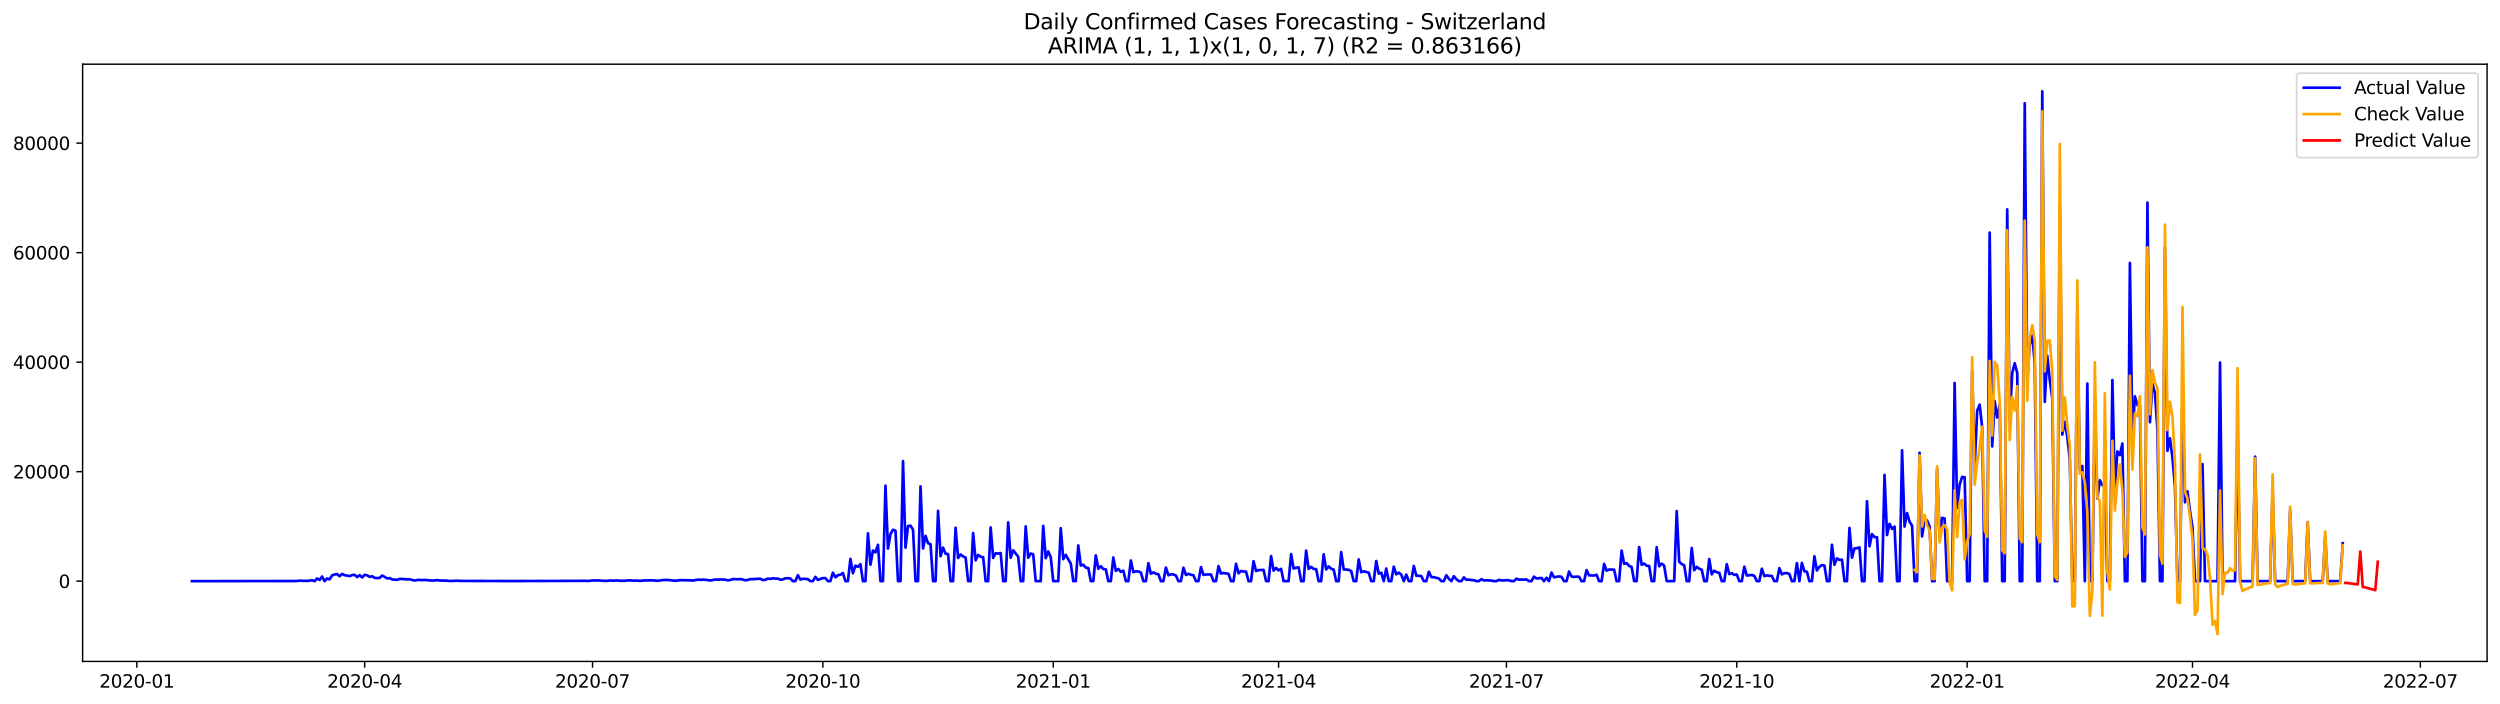 <?xml version="1.0" encoding="utf-8" standalone="no"?>
<!DOCTYPE svg PUBLIC "-//W3C//DTD SVG 1.1//EN"
  "http://www.w3.org/Graphics/SVG/1.1/DTD/svg11.dtd">
<svg xmlns:xlink="http://www.w3.org/1999/xlink" width="1392.412pt" height="392.274pt" viewBox="0 0 1392.412 392.274" xmlns="http://www.w3.org/2000/svg" version="1.1">
 <defs>
  <style type="text/css">*{stroke-linejoin: round; stroke-linecap: butt}</style>
 </defs>
 <g id="figure_1">
  <g id="patch_1">
   <path d="M 0 392.274 
L 1392.412 392.274 
L 1392.412 0 
L 0 0 
z
" style="fill: #ffffff"/>
  </g>
  <g id="axes_1">
   <g id="patch_2">
    <path d="M 46.013 368.396 
L 1385.213 368.396 
L 1385.213 35.755 
L 46.013 35.755 
z
" style="fill: #ffffff"/>
   </g>
   <g id="matplotlib.axis_1">
    <g id="xtick_1">
     <g id="line2d_1">
      <defs>
       <path id="m93e796fb0d" d="M 0 0 
L 0 3.5 
" style="stroke: #000000; stroke-width: 0.8"/>
      </defs>
      <g>
       <use xlink:href="#m93e796fb0d" x="76.205" y="368.396" style="stroke: #000000; stroke-width: 0.8"/>
      </g>
     </g>
     <g id="text_1">
      <!-- 2020-01 -->
      <g transform="translate(55.313 382.994)scale(0.1 -0.1)">
       <defs>
        <path id="DejaVuSans-32" d="M 1228 531 
L 3431 531 
L 3431 0 
L 469 0 
L 469 531 
Q 828 903 1448 1529 
Q 2069 2156 2228 2338 
Q 2531 2678 2651 2914 
Q 2772 3150 2772 3378 
Q 2772 3750 2511 3984 
Q 2250 4219 1831 4219 
Q 1534 4219 1204 4116 
Q 875 4013 500 3803 
L 500 4441 
Q 881 4594 1212 4672 
Q 1544 4750 1819 4750 
Q 2544 4750 2975 4387 
Q 3406 4025 3406 3419 
Q 3406 3131 3298 2873 
Q 3191 2616 2906 2266 
Q 2828 2175 2409 1742 
Q 1991 1309 1228 531 
z
" transform="scale(0.016)"/>
        <path id="DejaVuSans-30" d="M 2034 4250 
Q 1547 4250 1301 3770 
Q 1056 3291 1056 2328 
Q 1056 1369 1301 889 
Q 1547 409 2034 409 
Q 2525 409 2770 889 
Q 3016 1369 3016 2328 
Q 3016 3291 2770 3770 
Q 2525 4250 2034 4250 
z
M 2034 4750 
Q 2819 4750 3233 4129 
Q 3647 3509 3647 2328 
Q 3647 1150 3233 529 
Q 2819 -91 2034 -91 
Q 1250 -91 836 529 
Q 422 1150 422 2328 
Q 422 3509 836 4129 
Q 1250 4750 2034 4750 
z
" transform="scale(0.016)"/>
        <path id="DejaVuSans-2d" d="M 313 2009 
L 1997 2009 
L 1997 1497 
L 313 1497 
L 313 2009 
z
" transform="scale(0.016)"/>
        <path id="DejaVuSans-31" d="M 794 531 
L 1825 531 
L 1825 4091 
L 703 3866 
L 703 4441 
L 1819 4666 
L 2450 4666 
L 2450 531 
L 3481 531 
L 3481 0 
L 794 0 
L 794 531 
z
" transform="scale(0.016)"/>
       </defs>
       <use xlink:href="#DejaVuSans-32"/>
       <use xlink:href="#DejaVuSans-30" x="63.623"/>
       <use xlink:href="#DejaVuSans-32" x="127.246"/>
       <use xlink:href="#DejaVuSans-30" x="190.869"/>
       <use xlink:href="#DejaVuSans-2d" x="254.492"/>
       <use xlink:href="#DejaVuSans-30" x="290.576"/>
       <use xlink:href="#DejaVuSans-31" x="354.199"/>
      </g>
     </g>
    </g>
    <g id="xtick_2">
     <g id="line2d_2">
      <g>
       <use xlink:href="#m93e796fb0d" x="203.11" y="368.396" style="stroke: #000000; stroke-width: 0.8"/>
      </g>
     </g>
     <g id="text_2">
      <!-- 2020-04 -->
      <g transform="translate(182.219 382.994)scale(0.1 -0.1)">
       <defs>
        <path id="DejaVuSans-34" d="M 2419 4116 
L 825 1625 
L 2419 1625 
L 2419 4116 
z
M 2253 4666 
L 3047 4666 
L 3047 1625 
L 3713 1625 
L 3713 1100 
L 3047 1100 
L 3047 0 
L 2419 0 
L 2419 1100 
L 313 1100 
L 313 1709 
L 2253 4666 
z
" transform="scale(0.016)"/>
       </defs>
       <use xlink:href="#DejaVuSans-32"/>
       <use xlink:href="#DejaVuSans-30" x="63.623"/>
       <use xlink:href="#DejaVuSans-32" x="127.246"/>
       <use xlink:href="#DejaVuSans-30" x="190.869"/>
       <use xlink:href="#DejaVuSans-2d" x="254.492"/>
       <use xlink:href="#DejaVuSans-30" x="290.576"/>
       <use xlink:href="#DejaVuSans-34" x="354.199"/>
      </g>
     </g>
    </g>
    <g id="xtick_3">
     <g id="line2d_3">
      <g>
       <use xlink:href="#m93e796fb0d" x="330.015" y="368.396" style="stroke: #000000; stroke-width: 0.8"/>
      </g>
     </g>
     <g id="text_3">
      <!-- 2020-07 -->
      <g transform="translate(309.124 382.994)scale(0.1 -0.1)">
       <defs>
        <path id="DejaVuSans-37" d="M 525 4666 
L 3525 4666 
L 3525 4397 
L 1831 0 
L 1172 0 
L 2766 4134 
L 525 4134 
L 525 4666 
z
" transform="scale(0.016)"/>
       </defs>
       <use xlink:href="#DejaVuSans-32"/>
       <use xlink:href="#DejaVuSans-30" x="63.623"/>
       <use xlink:href="#DejaVuSans-32" x="127.246"/>
       <use xlink:href="#DejaVuSans-30" x="190.869"/>
       <use xlink:href="#DejaVuSans-2d" x="254.492"/>
       <use xlink:href="#DejaVuSans-30" x="290.576"/>
       <use xlink:href="#DejaVuSans-37" x="354.199"/>
      </g>
     </g>
    </g>
    <g id="xtick_4">
     <g id="line2d_4">
      <g>
       <use xlink:href="#m93e796fb0d" x="458.315" y="368.396" style="stroke: #000000; stroke-width: 0.8"/>
      </g>
     </g>
     <g id="text_4">
      <!-- 2020-10 -->
      <g transform="translate(437.424 382.994)scale(0.1 -0.1)">
       <use xlink:href="#DejaVuSans-32"/>
       <use xlink:href="#DejaVuSans-30" x="63.623"/>
       <use xlink:href="#DejaVuSans-32" x="127.246"/>
       <use xlink:href="#DejaVuSans-30" x="190.869"/>
       <use xlink:href="#DejaVuSans-2d" x="254.492"/>
       <use xlink:href="#DejaVuSans-31" x="290.576"/>
       <use xlink:href="#DejaVuSans-30" x="354.199"/>
      </g>
     </g>
    </g>
    <g id="xtick_5">
     <g id="line2d_5">
      <g>
       <use xlink:href="#m93e796fb0d" x="586.615" y="368.396" style="stroke: #000000; stroke-width: 0.8"/>
      </g>
     </g>
     <g id="text_5">
      <!-- 2021-01 -->
      <g transform="translate(565.724 382.994)scale(0.1 -0.1)">
       <use xlink:href="#DejaVuSans-32"/>
       <use xlink:href="#DejaVuSans-30" x="63.623"/>
       <use xlink:href="#DejaVuSans-32" x="127.246"/>
       <use xlink:href="#DejaVuSans-31" x="190.869"/>
       <use xlink:href="#DejaVuSans-2d" x="254.492"/>
       <use xlink:href="#DejaVuSans-30" x="290.576"/>
       <use xlink:href="#DejaVuSans-31" x="354.199"/>
      </g>
     </g>
    </g>
    <g id="xtick_6">
     <g id="line2d_6">
      <g>
       <use xlink:href="#m93e796fb0d" x="712.126" y="368.396" style="stroke: #000000; stroke-width: 0.8"/>
      </g>
     </g>
     <g id="text_6">
      <!-- 2021-04 -->
      <g transform="translate(691.235 382.994)scale(0.1 -0.1)">
       <use xlink:href="#DejaVuSans-32"/>
       <use xlink:href="#DejaVuSans-30" x="63.623"/>
       <use xlink:href="#DejaVuSans-32" x="127.246"/>
       <use xlink:href="#DejaVuSans-31" x="190.869"/>
       <use xlink:href="#DejaVuSans-2d" x="254.492"/>
       <use xlink:href="#DejaVuSans-30" x="290.576"/>
       <use xlink:href="#DejaVuSans-34" x="354.199"/>
      </g>
     </g>
    </g>
    <g id="xtick_7">
     <g id="line2d_7">
      <g>
       <use xlink:href="#m93e796fb0d" x="839.031" y="368.396" style="stroke: #000000; stroke-width: 0.8"/>
      </g>
     </g>
     <g id="text_7">
      <!-- 2021-07 -->
      <g transform="translate(818.14 382.994)scale(0.1 -0.1)">
       <use xlink:href="#DejaVuSans-32"/>
       <use xlink:href="#DejaVuSans-30" x="63.623"/>
       <use xlink:href="#DejaVuSans-32" x="127.246"/>
       <use xlink:href="#DejaVuSans-31" x="190.869"/>
       <use xlink:href="#DejaVuSans-2d" x="254.492"/>
       <use xlink:href="#DejaVuSans-30" x="290.576"/>
       <use xlink:href="#DejaVuSans-37" x="354.199"/>
      </g>
     </g>
    </g>
    <g id="xtick_8">
     <g id="line2d_8">
      <g>
       <use xlink:href="#m93e796fb0d" x="967.331" y="368.396" style="stroke: #000000; stroke-width: 0.8"/>
      </g>
     </g>
     <g id="text_8">
      <!-- 2021-10 -->
      <g transform="translate(946.44 382.994)scale(0.1 -0.1)">
       <use xlink:href="#DejaVuSans-32"/>
       <use xlink:href="#DejaVuSans-30" x="63.623"/>
       <use xlink:href="#DejaVuSans-32" x="127.246"/>
       <use xlink:href="#DejaVuSans-31" x="190.869"/>
       <use xlink:href="#DejaVuSans-2d" x="254.492"/>
       <use xlink:href="#DejaVuSans-31" x="290.576"/>
       <use xlink:href="#DejaVuSans-30" x="354.199"/>
      </g>
     </g>
    </g>
    <g id="xtick_9">
     <g id="line2d_9">
      <g>
       <use xlink:href="#m93e796fb0d" x="1095.631" y="368.396" style="stroke: #000000; stroke-width: 0.8"/>
      </g>
     </g>
     <g id="text_9">
      <!-- 2022-01 -->
      <g transform="translate(1074.74 382.994)scale(0.1 -0.1)">
       <use xlink:href="#DejaVuSans-32"/>
       <use xlink:href="#DejaVuSans-30" x="63.623"/>
       <use xlink:href="#DejaVuSans-32" x="127.246"/>
       <use xlink:href="#DejaVuSans-32" x="190.869"/>
       <use xlink:href="#DejaVuSans-2d" x="254.492"/>
       <use xlink:href="#DejaVuSans-30" x="290.576"/>
       <use xlink:href="#DejaVuSans-31" x="354.199"/>
      </g>
     </g>
    </g>
    <g id="xtick_10">
     <g id="line2d_10">
      <g>
       <use xlink:href="#m93e796fb0d" x="1221.142" y="368.396" style="stroke: #000000; stroke-width: 0.8"/>
      </g>
     </g>
     <g id="text_10">
      <!-- 2022-04 -->
      <g transform="translate(1200.251 382.994)scale(0.1 -0.1)">
       <use xlink:href="#DejaVuSans-32"/>
       <use xlink:href="#DejaVuSans-30" x="63.623"/>
       <use xlink:href="#DejaVuSans-32" x="127.246"/>
       <use xlink:href="#DejaVuSans-32" x="190.869"/>
       <use xlink:href="#DejaVuSans-2d" x="254.492"/>
       <use xlink:href="#DejaVuSans-30" x="290.576"/>
       <use xlink:href="#DejaVuSans-34" x="354.199"/>
      </g>
     </g>
    </g>
    <g id="xtick_11">
     <g id="line2d_11">
      <g>
       <use xlink:href="#m93e796fb0d" x="1348.047" y="368.396" style="stroke: #000000; stroke-width: 0.8"/>
      </g>
     </g>
     <g id="text_11">
      <!-- 2022-07 -->
      <g transform="translate(1327.156 382.994)scale(0.1 -0.1)">
       <use xlink:href="#DejaVuSans-32"/>
       <use xlink:href="#DejaVuSans-30" x="63.623"/>
       <use xlink:href="#DejaVuSans-32" x="127.246"/>
       <use xlink:href="#DejaVuSans-32" x="190.869"/>
       <use xlink:href="#DejaVuSans-2d" x="254.492"/>
       <use xlink:href="#DejaVuSans-30" x="290.576"/>
       <use xlink:href="#DejaVuSans-37" x="354.199"/>
      </g>
     </g>
    </g>
   </g>
   <g id="matplotlib.axis_2">
    <g id="ytick_1">
     <g id="line2d_12">
      <defs>
       <path id="ma15c435d96" d="M 0 0 
L -3.5 0 
" style="stroke: #000000; stroke-width: 0.8"/>
      </defs>
      <g>
       <use xlink:href="#ma15c435d96" x="46.013" y="323.679" style="stroke: #000000; stroke-width: 0.8"/>
      </g>
     </g>
     <g id="text_12">
      <!-- 0 -->
      <g transform="translate(32.65 327.478)scale(0.1 -0.1)">
       <use xlink:href="#DejaVuSans-30"/>
      </g>
     </g>
    </g>
    <g id="ytick_2">
     <g id="line2d_13">
      <g>
       <use xlink:href="#ma15c435d96" x="46.013" y="262.691" style="stroke: #000000; stroke-width: 0.8"/>
      </g>
     </g>
     <g id="text_13">
      <!-- 20000 -->
      <g transform="translate(7.2 266.491)scale(0.1 -0.1)">
       <use xlink:href="#DejaVuSans-32"/>
       <use xlink:href="#DejaVuSans-30" x="63.623"/>
       <use xlink:href="#DejaVuSans-30" x="127.246"/>
       <use xlink:href="#DejaVuSans-30" x="190.869"/>
       <use xlink:href="#DejaVuSans-30" x="254.492"/>
      </g>
     </g>
    </g>
    <g id="ytick_3">
     <g id="line2d_14">
      <g>
       <use xlink:href="#ma15c435d96" x="46.013" y="201.704" style="stroke: #000000; stroke-width: 0.8"/>
      </g>
     </g>
     <g id="text_14">
      <!-- 40000 -->
      <g transform="translate(7.2 205.503)scale(0.1 -0.1)">
       <use xlink:href="#DejaVuSans-34"/>
       <use xlink:href="#DejaVuSans-30" x="63.623"/>
       <use xlink:href="#DejaVuSans-30" x="127.246"/>
       <use xlink:href="#DejaVuSans-30" x="190.869"/>
       <use xlink:href="#DejaVuSans-30" x="254.492"/>
      </g>
     </g>
    </g>
    <g id="ytick_4">
     <g id="line2d_15">
      <g>
       <use xlink:href="#ma15c435d96" x="46.013" y="140.716" style="stroke: #000000; stroke-width: 0.8"/>
      </g>
     </g>
     <g id="text_15">
      <!-- 60000 -->
      <g transform="translate(7.2 144.515)scale(0.1 -0.1)">
       <defs>
        <path id="DejaVuSans-36" d="M 2113 2584 
Q 1688 2584 1439 2293 
Q 1191 2003 1191 1497 
Q 1191 994 1439 701 
Q 1688 409 2113 409 
Q 2538 409 2786 701 
Q 3034 994 3034 1497 
Q 3034 2003 2786 2293 
Q 2538 2584 2113 2584 
z
M 3366 4563 
L 3366 3988 
Q 3128 4100 2886 4159 
Q 2644 4219 2406 4219 
Q 1781 4219 1451 3797 
Q 1122 3375 1075 2522 
Q 1259 2794 1537 2939 
Q 1816 3084 2150 3084 
Q 2853 3084 3261 2657 
Q 3669 2231 3669 1497 
Q 3669 778 3244 343 
Q 2819 -91 2113 -91 
Q 1303 -91 875 529 
Q 447 1150 447 2328 
Q 447 3434 972 4092 
Q 1497 4750 2381 4750 
Q 2619 4750 2861 4703 
Q 3103 4656 3366 4563 
z
" transform="scale(0.016)"/>
       </defs>
       <use xlink:href="#DejaVuSans-36"/>
       <use xlink:href="#DejaVuSans-30" x="63.623"/>
       <use xlink:href="#DejaVuSans-30" x="127.246"/>
       <use xlink:href="#DejaVuSans-30" x="190.869"/>
       <use xlink:href="#DejaVuSans-30" x="254.492"/>
      </g>
     </g>
    </g>
    <g id="ytick_5">
     <g id="line2d_16">
      <g>
       <use xlink:href="#ma15c435d96" x="46.013" y="79.729" style="stroke: #000000; stroke-width: 0.8"/>
      </g>
     </g>
     <g id="text_16">
      <!-- 80000 -->
      <g transform="translate(7.2 83.528)scale(0.1 -0.1)">
       <defs>
        <path id="DejaVuSans-38" d="M 2034 2216 
Q 1584 2216 1326 1975 
Q 1069 1734 1069 1313 
Q 1069 891 1326 650 
Q 1584 409 2034 409 
Q 2484 409 2743 651 
Q 3003 894 3003 1313 
Q 3003 1734 2745 1975 
Q 2488 2216 2034 2216 
z
M 1403 2484 
Q 997 2584 770 2862 
Q 544 3141 544 3541 
Q 544 4100 942 4425 
Q 1341 4750 2034 4750 
Q 2731 4750 3128 4425 
Q 3525 4100 3525 3541 
Q 3525 3141 3298 2862 
Q 3072 2584 2669 2484 
Q 3125 2378 3379 2068 
Q 3634 1759 3634 1313 
Q 3634 634 3220 271 
Q 2806 -91 2034 -91 
Q 1263 -91 848 271 
Q 434 634 434 1313 
Q 434 1759 690 2068 
Q 947 2378 1403 2484 
z
M 1172 3481 
Q 1172 3119 1398 2916 
Q 1625 2713 2034 2713 
Q 2441 2713 2670 2916 
Q 2900 3119 2900 3481 
Q 2900 3844 2670 4047 
Q 2441 4250 2034 4250 
Q 1625 4250 1398 4047 
Q 1172 3844 1172 3481 
z
" transform="scale(0.016)"/>
       </defs>
       <use xlink:href="#DejaVuSans-38"/>
       <use xlink:href="#DejaVuSans-30" x="63.623"/>
       <use xlink:href="#DejaVuSans-30" x="127.246"/>
       <use xlink:href="#DejaVuSans-30" x="190.869"/>
       <use xlink:href="#DejaVuSans-30" x="254.492"/>
      </g>
     </g>
    </g>
   </g>
   <g id="line2d_17">
    <path d="M 106.885 323.679 
L 165.457 323.606 
L 166.851 323.374 
L 168.246 323.514 
L 169.641 323.469 
L 171.035 323.566 
L 173.824 323.188 
L 175.219 323.679 
L 176.613 322.194 
L 178.008 323.008 
L 179.403 321.114 
L 180.797 323.679 
L 182.192 322.154 
L 183.586 322.679 
L 184.981 320.486 
L 186.375 319.962 
L 187.77 319.773 
L 189.165 320.938 
L 190.559 319.651 
L 191.954 320.379 
L 193.348 320.569 
L 194.743 320.892 
L 196.137 320.273 
L 197.532 320.178 
L 198.926 321.383 
L 200.321 320.346 
L 201.716 321.596 
L 203.11 320.132 
L 204.505 320.45 
L 205.899 321.303 
L 207.294 320.938 
L 208.688 321.865 
L 210.083 321.98 
L 211.478 321.861 
L 212.872 320.547 
L 215.661 322.154 
L 217.056 321.983 
L 218.45 322.74 
L 221.239 322.923 
L 222.634 322.459 
L 224.029 322.471 
L 226.818 322.685 
L 228.212 322.654 
L 229.607 323.057 
L 231.001 323.316 
L 232.396 323.054 
L 233.791 322.984 
L 235.185 323.127 
L 236.58 323.017 
L 240.763 323.374 
L 243.553 323.133 
L 244.947 323.316 
L 249.131 323.447 
L 250.525 323.594 
L 254.709 323.432 
L 256.104 323.545 
L 258.893 323.56 
L 282.6 323.618 
L 285.389 323.627 
L 321.648 323.52 
L 325.832 323.49 
L 327.226 323.572 
L 328.621 323.49 
L 330.015 323.261 
L 331.41 323.325 
L 332.805 323.27 
L 336.988 323.536 
L 338.383 323.514 
L 339.777 323.286 
L 341.172 323.411 
L 343.961 323.292 
L 345.356 323.478 
L 348.145 323.465 
L 349.539 323.276 
L 350.934 323.246 
L 352.329 323.398 
L 355.118 323.377 
L 356.512 323.548 
L 359.301 323.249 
L 360.696 323.322 
L 362.09 323.209 
L 364.88 323.343 
L 366.274 323.481 
L 369.063 323.09 
L 370.458 323.008 
L 373.247 323.13 
L 376.036 323.478 
L 378.825 323.127 
L 384.404 323.215 
L 385.798 323.359 
L 388.587 322.843 
L 389.982 322.965 
L 391.376 322.862 
L 392.771 322.907 
L 395.56 323.289 
L 396.955 323.078 
L 398.349 322.731 
L 399.744 322.868 
L 401.138 322.746 
L 403.927 322.837 
L 405.322 323.2 
L 406.717 323.063 
L 408.111 322.511 
L 410.9 322.642 
L 412.295 322.532 
L 413.689 322.788 
L 415.084 323.182 
L 416.478 323.02 
L 417.873 322.551 
L 419.268 322.569 
L 422.057 322.383 
L 423.451 322.325 
L 424.846 323.096 
L 426.24 322.932 
L 427.635 322.249 
L 429.03 322.444 
L 430.424 322.069 
L 431.819 322.261 
L 433.213 322.23 
L 434.608 322.895 
L 436.002 322.718 
L 437.397 322.112 
L 438.792 322.063 
L 440.186 322.191 
L 441.581 323.679 
L 442.975 323.679 
L 444.37 320.34 
L 445.764 322.807 
L 447.159 322.346 
L 449.948 322.545 
L 451.343 323.679 
L 452.737 323.679 
L 454.132 321.294 
L 455.526 322.993 
L 456.921 322.426 
L 458.315 322.002 
L 459.71 321.996 
L 461.105 323.679 
L 462.499 323.679 
L 463.894 318.958 
L 465.288 321.544 
L 466.683 320.395 
L 468.077 320.105 
L 469.472 319.144 
L 470.866 323.679 
L 472.261 323.679 
L 473.656 311.274 
L 475.05 319.273 
L 476.445 315.071 
L 477.839 315.711 
L 479.234 314.211 
L 480.628 323.679 
L 482.023 323.679 
L 483.418 297.037 
L 484.812 314.506 
L 486.207 306.615 
L 487.601 307.651 
L 488.996 303.449 
L 490.39 323.679 
L 491.785 323.679 
L 493.18 270.498 
L 494.574 305.538 
L 495.969 297.405 
L 497.363 295.057 
L 498.758 295.603 
L 500.152 323.679 
L 501.547 323.679 
L 502.941 256.818 
L 504.336 304.998 
L 505.731 292.963 
L 507.125 292.795 
L 508.52 294.987 
L 509.914 323.679 
L 511.309 323.679 
L 512.703 270.897 
L 514.098 305.444 
L 515.493 298.461 
L 516.887 302.565 
L 518.282 303.129 
L 519.676 323.679 
L 521.071 323.679 
L 522.465 284.528 
L 523.86 309.774 
L 525.254 305.035 
L 526.649 308.411 
L 528.044 308.597 
L 529.438 323.679 
L 530.833 323.679 
L 532.227 293.944 
L 533.622 310.747 
L 535.016 308.81 
L 536.411 309.929 
L 537.806 310.53 
L 539.2 323.679 
L 540.595 323.679 
L 541.989 296.899 
L 543.384 312.085 
L 544.778 309.085 
L 546.173 310.094 
L 547.568 310.317 
L 548.962 323.679 
L 550.357 323.679 
L 551.751 293.768 
L 553.146 310.682 
L 554.54 308.17 
L 555.935 308.307 
L 557.329 308.017 
L 558.724 323.679 
L 560.119 323.679 
L 561.513 290.971 
L 562.908 310.655 
L 564.302 306.526 
L 567.091 310.024 
L 568.486 323.679 
L 569.881 323.679 
L 571.275 293.179 
L 572.67 310.643 
L 574.064 308.331 
L 575.459 308.743 
L 576.853 323.679 
L 579.642 323.679 
L 581.037 292.92 
L 582.432 310.881 
L 583.826 307.139 
L 585.221 310.289 
L 586.615 323.679 
L 589.404 323.679 
L 590.799 294.207 
L 592.194 311.42 
L 593.588 309.018 
L 594.983 311.558 
L 596.377 313.863 
L 597.772 323.679 
L 599.166 323.679 
L 600.561 303.788 
L 601.956 314.985 
L 603.35 314.528 
L 604.745 316.135 
L 606.139 316.373 
L 607.534 323.679 
L 608.928 323.679 
L 610.323 309.338 
L 611.717 316.787 
L 613.112 315.363 
L 614.507 316.955 
L 615.901 317.104 
L 617.296 323.679 
L 618.69 323.679 
L 620.085 310.506 
L 621.479 317.934 
L 622.874 316.903 
L 624.269 318.498 
L 625.663 317.836 
L 627.058 323.679 
L 628.452 323.679 
L 629.847 312.168 
L 631.241 318.699 
L 632.636 318.202 
L 634.03 318.297 
L 635.425 318.849 
L 636.82 323.679 
L 638.214 323.679 
L 639.609 313.677 
L 641.003 319.523 
L 642.398 318.794 
L 643.792 319.544 
L 645.187 319.858 
L 646.582 323.679 
L 647.976 323.679 
L 649.371 316.116 
L 650.765 320.401 
L 652.16 319.858 
L 653.554 319.962 
L 654.949 320.566 
L 656.344 323.679 
L 657.738 323.679 
L 659.133 316.211 
L 660.527 320.23 
L 661.922 319.584 
L 663.316 320.114 
L 664.711 320.431 
L 666.105 323.679 
L 667.5 323.679 
L 668.895 315.873 
L 670.289 320.233 
L 671.684 319.95 
L 674.473 319.953 
L 675.867 323.679 
L 677.262 323.679 
L 678.657 315.311 
L 680.051 319.477 
L 681.446 319.132 
L 684.235 319.614 
L 685.629 323.679 
L 687.024 323.679 
L 688.418 314.012 
L 689.813 319.294 
L 691.208 318.013 
L 692.602 318.343 
L 693.997 318.349 
L 695.391 323.679 
L 696.786 323.679 
L 698.18 312.57 
L 699.575 318.056 
L 700.97 317.513 
L 703.759 317.419 
L 705.153 323.679 
L 706.548 323.679 
L 707.942 309.734 
L 709.337 317.815 
L 710.732 316.327 
L 712.126 317.678 
L 713.521 316.818 
L 714.915 323.679 
L 717.704 323.679 
L 719.099 308.639 
L 720.493 316.662 
L 721.888 316.211 
L 723.283 315.998 
L 724.677 323.679 
L 726.072 323.679 
L 727.466 306.654 
L 728.861 316.845 
L 730.255 315.747 
L 731.65 316.891 
L 733.045 316.955 
L 734.439 323.679 
L 735.834 323.679 
L 737.228 308.722 
L 738.623 317.15 
L 740.017 315.488 
L 741.412 316.772 
L 742.807 317.236 
L 744.201 323.679 
L 745.596 323.679 
L 746.99 307.478 
L 748.385 317.168 
L 749.779 317.214 
L 751.174 317.379 
L 752.568 318.096 
L 753.963 323.679 
L 755.358 323.679 
L 756.752 311.548 
L 758.147 318.699 
L 759.541 318.205 
L 762.33 318.965 
L 763.725 323.679 
L 765.12 323.679 
L 766.514 312.448 
L 767.909 319.486 
L 769.303 318.986 
L 770.698 323.679 
L 772.092 316.665 
L 773.487 323.679 
L 774.881 323.679 
L 776.276 315.598 
L 777.671 319.898 
L 779.065 318.94 
L 780.46 320.026 
L 781.854 323.679 
L 783.249 320.017 
L 784.643 323.679 
L 786.038 323.679 
L 787.433 315.232 
L 788.827 320.642 
L 790.222 320.654 
L 791.616 320.898 
L 793.011 323.679 
L 794.405 323.679 
L 795.8 318.443 
L 797.195 321.374 
L 798.589 321.493 
L 801.378 322.182 
L 802.773 323.679 
L 804.167 323.679 
L 805.562 320.395 
L 806.956 322.371 
L 808.351 323.679 
L 809.746 320.938 
L 811.14 322.599 
L 812.535 323.679 
L 813.929 323.679 
L 815.324 321.593 
L 816.718 322.938 
L 818.113 322.819 
L 819.508 323.087 
L 820.902 323.151 
L 822.297 323.679 
L 823.691 323.679 
L 825.086 322.56 
L 826.48 323.282 
L 827.875 323.209 
L 830.664 323.347 
L 832.059 323.679 
L 833.453 323.679 
L 834.848 322.95 
L 836.242 323.286 
L 837.637 323.286 
L 839.031 323.154 
L 840.426 323.197 
L 841.821 323.679 
L 843.215 323.679 
L 844.61 322.31 
L 846.004 322.843 
L 847.399 322.779 
L 848.793 322.862 
L 850.188 322.694 
L 851.583 323.679 
L 852.977 323.679 
L 854.372 321.172 
L 855.766 322.206 
L 858.555 321.904 
L 859.95 323.679 
L 861.344 321.791 
L 862.739 323.679 
L 864.134 318.922 
L 865.528 321.523 
L 868.317 321.053 
L 869.712 321.267 
L 871.106 323.679 
L 872.501 323.679 
L 873.896 318.355 
L 875.29 321.078 
L 876.685 321.328 
L 878.079 321.157 
L 879.474 321.239 
L 880.868 323.679 
L 882.263 323.679 
L 883.657 317.522 
L 885.052 320.45 
L 887.841 320.553 
L 889.236 320.12 
L 890.63 323.679 
L 892.025 323.679 
L 893.419 314.089 
L 894.814 317.852 
L 896.209 317.202 
L 898.998 317.275 
L 900.392 323.679 
L 901.787 323.679 
L 903.181 306.666 
L 904.576 314.067 
L 905.971 313.646 
L 907.365 315.171 
L 908.76 315.827 
L 910.154 323.679 
L 911.549 323.679 
L 912.943 304.703 
L 914.338 314.549 
L 915.732 313.884 
L 917.127 315.107 
L 918.522 315.25 
L 919.916 323.679 
L 921.311 323.679 
L 922.705 304.782 
L 924.1 315.433 
L 925.494 313.912 
L 926.889 315.058 
L 928.284 323.679 
L 932.467 323.679 
L 933.862 284.644 
L 935.256 312.851 
L 936.651 314.177 
L 938.045 314.854 
L 939.44 323.679 
L 940.835 323.679 
L 942.229 305.2 
L 943.624 317.605 
L 945.018 315.735 
L 946.413 316.766 
L 947.807 317.287 
L 949.202 323.679 
L 950.597 323.679 
L 951.991 311.381 
L 953.386 319.91 
L 954.78 317.873 
L 956.175 318.708 
L 957.569 319.093 
L 958.964 323.679 
L 960.359 323.679 
L 961.753 314.232 
L 963.148 319.757 
L 964.542 319.257 
L 965.937 320.19 
L 967.331 319.989 
L 968.726 323.679 
L 970.12 323.679 
L 971.515 315.641 
L 972.91 320.553 
L 975.699 320.248 
L 977.093 320.733 
L 978.488 323.679 
L 979.882 323.679 
L 981.277 316.769 
L 982.672 320.855 
L 984.066 320.483 
L 985.461 320.694 
L 986.855 320.77 
L 988.25 323.679 
L 989.644 323.679 
L 991.039 316.464 
L 992.433 319.895 
L 993.828 319.263 
L 995.223 319.175 
L 996.617 319.751 
L 998.012 323.679 
L 999.406 323.679 
L 1000.801 313.625 
L 1002.195 323.679 
L 1003.59 313.506 
L 1004.985 318.211 
L 1006.379 318.431 
L 1007.774 323.679 
L 1009.168 323.679 
L 1010.563 309.835 
L 1011.957 317.723 
L 1013.352 315.723 
L 1014.747 314.723 
L 1016.141 314.991 
L 1017.536 323.679 
L 1018.93 323.679 
L 1020.325 303.41 
L 1021.719 314.577 
L 1023.114 311.024 
L 1024.508 311.835 
L 1025.903 311.707 
L 1027.298 323.679 
L 1028.692 323.679 
L 1030.087 294.063 
L 1031.481 310.576 
L 1032.876 305.431 
L 1034.27 305.334 
L 1035.665 304.861 
L 1037.06 323.679 
L 1038.454 323.679 
L 1039.849 279.182 
L 1041.243 304.3 
L 1042.638 297.491 
L 1044.032 299.138 
L 1045.427 299.183 
L 1046.821 323.679 
L 1048.216 323.679 
L 1049.611 264.506 
L 1051.005 297.994 
L 1052.4 291.761 
L 1053.794 294.57 
L 1055.189 293.313 
L 1056.583 323.679 
L 1057.978 323.679 
L 1059.373 250.814 
L 1060.767 293.261 
L 1062.162 285.79 
L 1063.556 290.56 
L 1064.951 292.777 
L 1066.345 323.679 
L 1067.74 323.679 
L 1069.135 252.202 
L 1070.529 298.762 
L 1071.924 289.627 
L 1073.318 289.901 
L 1074.713 293.359 
L 1076.107 323.679 
L 1077.502 323.679 
L 1078.896 261.206 
L 1080.291 298.762 
L 1081.686 288.413 
L 1083.08 288.76 
L 1084.475 323.679 
L 1087.264 323.679 
L 1088.658 213.313 
L 1090.053 282.915 
L 1091.448 269.9 
L 1092.842 265.631 
L 1094.237 265.78 
L 1095.631 323.679 
L 1097.026 323.679 
L 1098.42 206.439 
L 1099.815 260.398 
L 1101.21 228.788 
L 1102.604 225.361 
L 1103.999 238.18 
L 1105.393 323.679 
L 1106.788 323.679 
L 1108.182 129.54 
L 1109.577 248.652 
L 1110.971 223.385 
L 1112.366 232.542 
L 1113.761 225.541 
L 1115.155 323.679 
L 1116.55 323.679 
L 1117.944 116.611 
L 1119.339 234.787 
L 1120.733 207.726 
L 1122.128 202.329 
L 1123.523 207.796 
L 1124.917 323.679 
L 1126.312 323.679 
L 1127.706 57.526 
L 1129.101 211.883 
L 1130.495 191.937 
L 1131.89 186.942 
L 1133.284 202.402 
L 1134.679 323.679 
L 1136.074 323.679 
L 1137.468 50.876 
L 1138.863 223.815 
L 1140.257 198.096 
L 1141.652 211.639 
L 1143.046 221.83 
L 1144.441 323.679 
L 1145.836 323.679 
L 1147.23 114.333 
L 1148.625 242.044 
L 1150.019 234.832 
L 1151.414 243.377 
L 1152.808 255.897 
L 1154.203 323.679 
L 1155.598 323.679 
L 1156.992 174.29 
L 1158.387 261.691 
L 1159.781 259.517 
L 1161.176 323.679 
L 1162.57 213.593 
L 1163.965 323.679 
L 1165.359 323.679 
L 1166.754 225.193 
L 1168.149 277.551 
L 1169.543 267.512 
L 1170.938 270.236 
L 1172.332 269.842 
L 1173.727 323.679 
L 1175.121 323.679 
L 1176.516 211.666 
L 1177.911 272.544 
L 1179.305 251.433 
L 1180.7 253.47 
L 1182.094 247.042 
L 1183.489 323.679 
L 1184.883 323.679 
L 1186.278 146.446 
L 1187.672 244.124 
L 1189.067 220.735 
L 1190.462 225.699 
L 1191.856 225.824 
L 1193.251 323.679 
L 1194.645 323.679 
L 1196.04 112.827 
L 1197.434 235.146 
L 1198.829 213.785 
L 1200.224 218.863 
L 1201.618 239.501 
L 1203.013 323.679 
L 1204.407 323.679 
L 1205.802 137.676 
L 1207.196 251.092 
L 1208.591 244.118 
L 1209.986 255.214 
L 1211.38 271.071 
L 1212.775 323.679 
L 1214.169 323.679 
L 1215.564 218.975 
L 1216.958 279.756 
L 1218.353 273.629 
L 1219.747 284.656 
L 1221.142 293.765 
L 1222.537 323.679 
L 1225.326 323.679 
L 1226.72 258.483 
L 1228.115 323.679 
L 1235.088 323.679 
L 1236.482 201.926 
L 1237.877 323.679 
L 1244.85 323.679 
L 1246.244 237.568 
L 1247.639 323.679 
L 1254.612 323.679 
L 1256.006 254.327 
L 1257.401 323.679 
L 1264.374 323.679 
L 1265.768 272.974 
L 1267.163 323.679 
L 1274.135 323.679 
L 1275.53 284.254 
L 1276.925 323.679 
L 1283.897 323.679 
L 1285.292 290.801 
L 1286.687 323.679 
L 1293.659 323.679 
L 1295.054 298.927 
L 1296.448 323.679 
L 1303.421 323.679 
L 1304.816 302.541 
L 1304.816 302.541 
" clip-path="url(#p6fb3f75ab1)" style="fill: none; stroke: #0000ff; stroke-width: 1.5; stroke-linecap: square"/>
   </g>
   <g id="line2d_18">
    <path d="M 1066.345 317.447 
L 1067.74 318.782 
L 1069.135 253.595 
L 1070.529 293.22 
L 1071.924 286.783 
L 1073.318 292.624 
L 1074.713 295.323 
L 1076.107 322.422 
L 1077.502 322.516 
L 1078.896 259.69 
L 1080.291 302.123 
L 1081.686 293.832 
L 1083.08 292.548 
L 1084.475 294.839 
L 1085.869 324.353 
L 1087.264 328.796 
L 1088.658 273.117 
L 1090.053 299.119 
L 1091.448 279.666 
L 1092.842 278.372 
L 1094.237 311.605 
L 1095.631 301.483 
L 1097.026 297.335 
L 1098.42 198.994 
L 1099.815 269.888 
L 1101.21 257.774 
L 1102.604 249.205 
L 1103.999 237.655 
L 1105.393 295.477 
L 1106.788 298.927 
L 1108.182 201.039 
L 1109.577 242.561 
L 1110.971 201.563 
L 1112.366 203.709 
L 1113.761 223.535 
L 1115.155 306.512 
L 1116.55 308.032 
L 1117.944 128.257 
L 1119.339 245.091 
L 1120.733 220.999 
L 1122.128 228.62 
L 1123.523 215.08 
L 1124.917 299.955 
L 1126.312 301.942 
L 1127.706 122.857 
L 1129.101 223.219 
L 1130.495 187.663 
L 1131.89 181.109 
L 1133.284 189.618 
L 1134.679 297.493 
L 1136.074 301.965 
L 1137.468 62.014 
L 1138.863 206.834 
L 1140.257 189.855 
L 1141.652 189.635 
L 1143.046 207.542 
L 1144.441 320.872 
L 1145.836 322.928 
L 1147.23 80.209 
L 1148.625 239.898 
L 1150.019 221.376 
L 1151.414 236.975 
L 1152.808 248.04 
L 1154.203 337.721 
L 1155.598 337.615 
L 1156.992 156.183 
L 1158.387 263.819 
L 1159.781 263.048 
L 1161.176 268.636 
L 1162.57 285.381 
L 1163.965 342.993 
L 1165.359 329.418 
L 1166.754 201.813 
L 1168.149 276.967 
L 1169.543 279.103 
L 1170.938 342.9 
L 1172.332 218.983 
L 1173.727 318.491 
L 1175.121 328.37 
L 1176.516 245.49 
L 1177.911 284.402 
L 1179.305 268.458 
L 1180.7 258.65 
L 1182.094 273.674 
L 1183.489 310.071 
L 1184.883 307.712 
L 1186.278 209.259 
L 1187.672 261.501 
L 1189.067 230.241 
L 1190.462 231.777 
L 1191.856 220.736 
L 1193.251 293.709 
L 1194.645 297.648 
L 1196.04 137.751 
L 1197.434 230.716 
L 1198.829 206.17 
L 1200.224 213.041 
L 1201.618 216.298 
L 1203.013 309.024 
L 1204.407 313.927 
L 1205.802 125.134 
L 1207.196 239.568 
L 1208.591 223.757 
L 1209.986 231.854 
L 1211.38 258.116 
L 1212.775 335.413 
L 1214.169 335.892 
L 1215.564 170.924 
L 1216.958 273.829 
L 1218.353 277.647 
L 1219.747 287.878 
L 1221.142 300.289 
L 1222.537 342.359 
L 1223.931 339.85 
L 1225.326 253.164 
L 1226.72 305.343 
L 1228.115 306.062 
L 1229.509 309.004 
L 1230.904 321.966 
L 1232.299 347.992 
L 1233.693 345.845 
L 1235.088 353.276 
L 1236.482 273.237 
L 1237.877 330.827 
L 1239.271 318.946 
L 1240.666 318.993 
L 1242.06 316.455 
L 1243.455 317.932 
L 1244.85 317.612 
L 1246.244 205.079 
L 1247.639 324.194 
L 1249.033 329.229 
L 1250.428 328.229 
L 1251.822 327.892 
L 1253.217 327.116 
L 1254.612 326.763 
L 1256.006 255.193 
L 1257.401 325.796 
L 1258.795 325.679 
L 1261.584 325.036 
L 1264.374 324.746 
L 1265.768 264.212 
L 1267.163 325.607 
L 1268.557 326.928 
L 1269.952 326.311 
L 1272.741 325.52 
L 1274.135 325.27 
L 1275.53 282.205 
L 1276.925 325.264 
L 1278.319 325.634 
L 1281.108 325.131 
L 1283.897 324.857 
L 1285.292 290.786 
L 1286.687 324.816 
L 1288.081 324.922 
L 1292.265 324.688 
L 1293.659 324.647 
L 1295.054 295.997 
L 1296.448 324.966 
L 1297.843 325.482 
L 1300.632 325.051 
L 1303.421 324.815 
L 1304.816 303.67 
L 1304.816 303.67 
" clip-path="url(#p6fb3f75ab1)" style="fill: none; stroke: #ffa500; stroke-width: 1.5; stroke-linecap: square"/>
   </g>
   <g id="line2d_19">
    <path d="M 1306.21 324.679 
L 1307.605 324.725 
L 1309 324.937 
L 1310.394 325.123 
L 1311.789 325.313 
L 1313.183 325.502 
L 1314.578 307.169 
L 1315.972 326.912 
L 1317.367 327.149 
L 1318.762 327.558 
L 1320.156 327.939 
L 1321.551 328.324 
L 1322.945 328.709 
L 1324.34 312.873 
" clip-path="url(#p6fb3f75ab1)" style="fill: none; stroke: #ff0000; stroke-width: 1.5; stroke-linecap: square"/>
   </g>
   <g id="patch_3">
    <path d="M 46.013 368.396 
L 46.013 35.755 
" style="fill: none; stroke: #000000; stroke-width: 0.8; stroke-linejoin: miter; stroke-linecap: square"/>
   </g>
   <g id="patch_4">
    <path d="M 1385.213 368.396 
L 1385.213 35.755 
" style="fill: none; stroke: #000000; stroke-width: 0.8; stroke-linejoin: miter; stroke-linecap: square"/>
   </g>
   <g id="patch_5">
    <path d="M 46.013 368.396 
L 1385.213 368.396 
" style="fill: none; stroke: #000000; stroke-width: 0.8; stroke-linejoin: miter; stroke-linecap: square"/>
   </g>
   <g id="patch_6">
    <path d="M 46.013 35.755 
L 1385.213 35.755 
" style="fill: none; stroke: #000000; stroke-width: 0.8; stroke-linejoin: miter; stroke-linecap: square"/>
   </g>
   <g id="text_17">
    <!-- Daily Confirmed Cases Forecasting - Switzerland -->
    <g transform="translate(570.114 16.318)scale(0.12 -0.12)">
     <defs>
      <path id="DejaVuSans-44" d="M 1259 4147 
L 1259 519 
L 2022 519 
Q 2988 519 3436 956 
Q 3884 1394 3884 2338 
Q 3884 3275 3436 3711 
Q 2988 4147 2022 4147 
L 1259 4147 
z
M 628 4666 
L 1925 4666 
Q 3281 4666 3915 4102 
Q 4550 3538 4550 2338 
Q 4550 1131 3912 565 
Q 3275 0 1925 0 
L 628 0 
L 628 4666 
z
" transform="scale(0.016)"/>
      <path id="DejaVuSans-61" d="M 2194 1759 
Q 1497 1759 1228 1600 
Q 959 1441 959 1056 
Q 959 750 1161 570 
Q 1363 391 1709 391 
Q 2188 391 2477 730 
Q 2766 1069 2766 1631 
L 2766 1759 
L 2194 1759 
z
M 3341 1997 
L 3341 0 
L 2766 0 
L 2766 531 
Q 2569 213 2275 61 
Q 1981 -91 1556 -91 
Q 1019 -91 701 211 
Q 384 513 384 1019 
Q 384 1609 779 1909 
Q 1175 2209 1959 2209 
L 2766 2209 
L 2766 2266 
Q 2766 2663 2505 2880 
Q 2244 3097 1772 3097 
Q 1472 3097 1187 3025 
Q 903 2953 641 2809 
L 641 3341 
Q 956 3463 1253 3523 
Q 1550 3584 1831 3584 
Q 2591 3584 2966 3190 
Q 3341 2797 3341 1997 
z
" transform="scale(0.016)"/>
      <path id="DejaVuSans-69" d="M 603 3500 
L 1178 3500 
L 1178 0 
L 603 0 
L 603 3500 
z
M 603 4863 
L 1178 4863 
L 1178 4134 
L 603 4134 
L 603 4863 
z
" transform="scale(0.016)"/>
      <path id="DejaVuSans-6c" d="M 603 4863 
L 1178 4863 
L 1178 0 
L 603 0 
L 603 4863 
z
" transform="scale(0.016)"/>
      <path id="DejaVuSans-79" d="M 2059 -325 
Q 1816 -950 1584 -1140 
Q 1353 -1331 966 -1331 
L 506 -1331 
L 506 -850 
L 844 -850 
Q 1081 -850 1212 -737 
Q 1344 -625 1503 -206 
L 1606 56 
L 191 3500 
L 800 3500 
L 1894 763 
L 2988 3500 
L 3597 3500 
L 2059 -325 
z
" transform="scale(0.016)"/>
      <path id="DejaVuSans-20" transform="scale(0.016)"/>
      <path id="DejaVuSans-43" d="M 4122 4306 
L 4122 3641 
Q 3803 3938 3442 4084 
Q 3081 4231 2675 4231 
Q 1875 4231 1450 3742 
Q 1025 3253 1025 2328 
Q 1025 1406 1450 917 
Q 1875 428 2675 428 
Q 3081 428 3442 575 
Q 3803 722 4122 1019 
L 4122 359 
Q 3791 134 3420 21 
Q 3050 -91 2638 -91 
Q 1578 -91 968 557 
Q 359 1206 359 2328 
Q 359 3453 968 4101 
Q 1578 4750 2638 4750 
Q 3056 4750 3426 4639 
Q 3797 4528 4122 4306 
z
" transform="scale(0.016)"/>
      <path id="DejaVuSans-6f" d="M 1959 3097 
Q 1497 3097 1228 2736 
Q 959 2375 959 1747 
Q 959 1119 1226 758 
Q 1494 397 1959 397 
Q 2419 397 2687 759 
Q 2956 1122 2956 1747 
Q 2956 2369 2687 2733 
Q 2419 3097 1959 3097 
z
M 1959 3584 
Q 2709 3584 3137 3096 
Q 3566 2609 3566 1747 
Q 3566 888 3137 398 
Q 2709 -91 1959 -91 
Q 1206 -91 779 398 
Q 353 888 353 1747 
Q 353 2609 779 3096 
Q 1206 3584 1959 3584 
z
" transform="scale(0.016)"/>
      <path id="DejaVuSans-6e" d="M 3513 2113 
L 3513 0 
L 2938 0 
L 2938 2094 
Q 2938 2591 2744 2837 
Q 2550 3084 2163 3084 
Q 1697 3084 1428 2787 
Q 1159 2491 1159 1978 
L 1159 0 
L 581 0 
L 581 3500 
L 1159 3500 
L 1159 2956 
Q 1366 3272 1645 3428 
Q 1925 3584 2291 3584 
Q 2894 3584 3203 3211 
Q 3513 2838 3513 2113 
z
" transform="scale(0.016)"/>
      <path id="DejaVuSans-66" d="M 2375 4863 
L 2375 4384 
L 1825 4384 
Q 1516 4384 1395 4259 
Q 1275 4134 1275 3809 
L 1275 3500 
L 2222 3500 
L 2222 3053 
L 1275 3053 
L 1275 0 
L 697 0 
L 697 3053 
L 147 3053 
L 147 3500 
L 697 3500 
L 697 3744 
Q 697 4328 969 4595 
Q 1241 4863 1831 4863 
L 2375 4863 
z
" transform="scale(0.016)"/>
      <path id="DejaVuSans-72" d="M 2631 2963 
Q 2534 3019 2420 3045 
Q 2306 3072 2169 3072 
Q 1681 3072 1420 2755 
Q 1159 2438 1159 1844 
L 1159 0 
L 581 0 
L 581 3500 
L 1159 3500 
L 1159 2956 
Q 1341 3275 1631 3429 
Q 1922 3584 2338 3584 
Q 2397 3584 2469 3576 
Q 2541 3569 2628 3553 
L 2631 2963 
z
" transform="scale(0.016)"/>
      <path id="DejaVuSans-6d" d="M 3328 2828 
Q 3544 3216 3844 3400 
Q 4144 3584 4550 3584 
Q 5097 3584 5394 3201 
Q 5691 2819 5691 2113 
L 5691 0 
L 5113 0 
L 5113 2094 
Q 5113 2597 4934 2840 
Q 4756 3084 4391 3084 
Q 3944 3084 3684 2787 
Q 3425 2491 3425 1978 
L 3425 0 
L 2847 0 
L 2847 2094 
Q 2847 2600 2669 2842 
Q 2491 3084 2119 3084 
Q 1678 3084 1418 2786 
Q 1159 2488 1159 1978 
L 1159 0 
L 581 0 
L 581 3500 
L 1159 3500 
L 1159 2956 
Q 1356 3278 1631 3431 
Q 1906 3584 2284 3584 
Q 2666 3584 2933 3390 
Q 3200 3197 3328 2828 
z
" transform="scale(0.016)"/>
      <path id="DejaVuSans-65" d="M 3597 1894 
L 3597 1613 
L 953 1613 
Q 991 1019 1311 708 
Q 1631 397 2203 397 
Q 2534 397 2845 478 
Q 3156 559 3463 722 
L 3463 178 
Q 3153 47 2828 -22 
Q 2503 -91 2169 -91 
Q 1331 -91 842 396 
Q 353 884 353 1716 
Q 353 2575 817 3079 
Q 1281 3584 2069 3584 
Q 2775 3584 3186 3129 
Q 3597 2675 3597 1894 
z
M 3022 2063 
Q 3016 2534 2758 2815 
Q 2500 3097 2075 3097 
Q 1594 3097 1305 2825 
Q 1016 2553 972 2059 
L 3022 2063 
z
" transform="scale(0.016)"/>
      <path id="DejaVuSans-64" d="M 2906 2969 
L 2906 4863 
L 3481 4863 
L 3481 0 
L 2906 0 
L 2906 525 
Q 2725 213 2448 61 
Q 2172 -91 1784 -91 
Q 1150 -91 751 415 
Q 353 922 353 1747 
Q 353 2572 751 3078 
Q 1150 3584 1784 3584 
Q 2172 3584 2448 3432 
Q 2725 3281 2906 2969 
z
M 947 1747 
Q 947 1113 1208 752 
Q 1469 391 1925 391 
Q 2381 391 2643 752 
Q 2906 1113 2906 1747 
Q 2906 2381 2643 2742 
Q 2381 3103 1925 3103 
Q 1469 3103 1208 2742 
Q 947 2381 947 1747 
z
" transform="scale(0.016)"/>
      <path id="DejaVuSans-73" d="M 2834 3397 
L 2834 2853 
Q 2591 2978 2328 3040 
Q 2066 3103 1784 3103 
Q 1356 3103 1142 2972 
Q 928 2841 928 2578 
Q 928 2378 1081 2264 
Q 1234 2150 1697 2047 
L 1894 2003 
Q 2506 1872 2764 1633 
Q 3022 1394 3022 966 
Q 3022 478 2636 193 
Q 2250 -91 1575 -91 
Q 1294 -91 989 -36 
Q 684 19 347 128 
L 347 722 
Q 666 556 975 473 
Q 1284 391 1588 391 
Q 1994 391 2212 530 
Q 2431 669 2431 922 
Q 2431 1156 2273 1281 
Q 2116 1406 1581 1522 
L 1381 1569 
Q 847 1681 609 1914 
Q 372 2147 372 2553 
Q 372 3047 722 3315 
Q 1072 3584 1716 3584 
Q 2034 3584 2315 3537 
Q 2597 3491 2834 3397 
z
" transform="scale(0.016)"/>
      <path id="DejaVuSans-46" d="M 628 4666 
L 3309 4666 
L 3309 4134 
L 1259 4134 
L 1259 2759 
L 3109 2759 
L 3109 2228 
L 1259 2228 
L 1259 0 
L 628 0 
L 628 4666 
z
" transform="scale(0.016)"/>
      <path id="DejaVuSans-63" d="M 3122 3366 
L 3122 2828 
Q 2878 2963 2633 3030 
Q 2388 3097 2138 3097 
Q 1578 3097 1268 2742 
Q 959 2388 959 1747 
Q 959 1106 1268 751 
Q 1578 397 2138 397 
Q 2388 397 2633 464 
Q 2878 531 3122 666 
L 3122 134 
Q 2881 22 2623 -34 
Q 2366 -91 2075 -91 
Q 1284 -91 818 406 
Q 353 903 353 1747 
Q 353 2603 823 3093 
Q 1294 3584 2113 3584 
Q 2378 3584 2631 3529 
Q 2884 3475 3122 3366 
z
" transform="scale(0.016)"/>
      <path id="DejaVuSans-74" d="M 1172 4494 
L 1172 3500 
L 2356 3500 
L 2356 3053 
L 1172 3053 
L 1172 1153 
Q 1172 725 1289 603 
Q 1406 481 1766 481 
L 2356 481 
L 2356 0 
L 1766 0 
Q 1100 0 847 248 
Q 594 497 594 1153 
L 594 3053 
L 172 3053 
L 172 3500 
L 594 3500 
L 594 4494 
L 1172 4494 
z
" transform="scale(0.016)"/>
      <path id="DejaVuSans-67" d="M 2906 1791 
Q 2906 2416 2648 2759 
Q 2391 3103 1925 3103 
Q 1463 3103 1205 2759 
Q 947 2416 947 1791 
Q 947 1169 1205 825 
Q 1463 481 1925 481 
Q 2391 481 2648 825 
Q 2906 1169 2906 1791 
z
M 3481 434 
Q 3481 -459 3084 -895 
Q 2688 -1331 1869 -1331 
Q 1566 -1331 1297 -1286 
Q 1028 -1241 775 -1147 
L 775 -588 
Q 1028 -725 1275 -790 
Q 1522 -856 1778 -856 
Q 2344 -856 2625 -561 
Q 2906 -266 2906 331 
L 2906 616 
Q 2728 306 2450 153 
Q 2172 0 1784 0 
Q 1141 0 747 490 
Q 353 981 353 1791 
Q 353 2603 747 3093 
Q 1141 3584 1784 3584 
Q 2172 3584 2450 3431 
Q 2728 3278 2906 2969 
L 2906 3500 
L 3481 3500 
L 3481 434 
z
" transform="scale(0.016)"/>
      <path id="DejaVuSans-53" d="M 3425 4513 
L 3425 3897 
Q 3066 4069 2747 4153 
Q 2428 4238 2131 4238 
Q 1616 4238 1336 4038 
Q 1056 3838 1056 3469 
Q 1056 3159 1242 3001 
Q 1428 2844 1947 2747 
L 2328 2669 
Q 3034 2534 3370 2195 
Q 3706 1856 3706 1288 
Q 3706 609 3251 259 
Q 2797 -91 1919 -91 
Q 1588 -91 1214 -16 
Q 841 59 441 206 
L 441 856 
Q 825 641 1194 531 
Q 1563 422 1919 422 
Q 2459 422 2753 634 
Q 3047 847 3047 1241 
Q 3047 1584 2836 1778 
Q 2625 1972 2144 2069 
L 1759 2144 
Q 1053 2284 737 2584 
Q 422 2884 422 3419 
Q 422 4038 858 4394 
Q 1294 4750 2059 4750 
Q 2388 4750 2728 4690 
Q 3069 4631 3425 4513 
z
" transform="scale(0.016)"/>
      <path id="DejaVuSans-77" d="M 269 3500 
L 844 3500 
L 1563 769 
L 2278 3500 
L 2956 3500 
L 3675 769 
L 4391 3500 
L 4966 3500 
L 4050 0 
L 3372 0 
L 2619 2869 
L 1863 0 
L 1184 0 
L 269 3500 
z
" transform="scale(0.016)"/>
      <path id="DejaVuSans-7a" d="M 353 3500 
L 3084 3500 
L 3084 2975 
L 922 459 
L 3084 459 
L 3084 0 
L 275 0 
L 275 525 
L 2438 3041 
L 353 3041 
L 353 3500 
z
" transform="scale(0.016)"/>
     </defs>
     <use xlink:href="#DejaVuSans-44"/>
     <use xlink:href="#DejaVuSans-61" x="77.002"/>
     <use xlink:href="#DejaVuSans-69" x="138.281"/>
     <use xlink:href="#DejaVuSans-6c" x="166.064"/>
     <use xlink:href="#DejaVuSans-79" x="193.848"/>
     <use xlink:href="#DejaVuSans-20" x="253.027"/>
     <use xlink:href="#DejaVuSans-43" x="284.814"/>
     <use xlink:href="#DejaVuSans-6f" x="354.639"/>
     <use xlink:href="#DejaVuSans-6e" x="415.82"/>
     <use xlink:href="#DejaVuSans-66" x="479.199"/>
     <use xlink:href="#DejaVuSans-69" x="514.404"/>
     <use xlink:href="#DejaVuSans-72" x="542.188"/>
     <use xlink:href="#DejaVuSans-6d" x="581.551"/>
     <use xlink:href="#DejaVuSans-65" x="678.963"/>
     <use xlink:href="#DejaVuSans-64" x="740.486"/>
     <use xlink:href="#DejaVuSans-20" x="803.963"/>
     <use xlink:href="#DejaVuSans-43" x="835.75"/>
     <use xlink:href="#DejaVuSans-61" x="905.574"/>
     <use xlink:href="#DejaVuSans-73" x="966.854"/>
     <use xlink:href="#DejaVuSans-65" x="1018.953"/>
     <use xlink:href="#DejaVuSans-73" x="1080.477"/>
     <use xlink:href="#DejaVuSans-20" x="1132.576"/>
     <use xlink:href="#DejaVuSans-46" x="1164.363"/>
     <use xlink:href="#DejaVuSans-6f" x="1218.258"/>
     <use xlink:href="#DejaVuSans-72" x="1279.439"/>
     <use xlink:href="#DejaVuSans-65" x="1318.303"/>
     <use xlink:href="#DejaVuSans-63" x="1379.826"/>
     <use xlink:href="#DejaVuSans-61" x="1434.807"/>
     <use xlink:href="#DejaVuSans-73" x="1496.086"/>
     <use xlink:href="#DejaVuSans-74" x="1548.186"/>
     <use xlink:href="#DejaVuSans-69" x="1587.395"/>
     <use xlink:href="#DejaVuSans-6e" x="1615.178"/>
     <use xlink:href="#DejaVuSans-67" x="1678.557"/>
     <use xlink:href="#DejaVuSans-20" x="1742.033"/>
     <use xlink:href="#DejaVuSans-2d" x="1773.82"/>
     <use xlink:href="#DejaVuSans-20" x="1809.904"/>
     <use xlink:href="#DejaVuSans-53" x="1841.691"/>
     <use xlink:href="#DejaVuSans-77" x="1905.168"/>
     <use xlink:href="#DejaVuSans-69" x="1986.955"/>
     <use xlink:href="#DejaVuSans-74" x="2014.738"/>
     <use xlink:href="#DejaVuSans-7a" x="2053.947"/>
     <use xlink:href="#DejaVuSans-65" x="2106.438"/>
     <use xlink:href="#DejaVuSans-72" x="2167.961"/>
     <use xlink:href="#DejaVuSans-6c" x="2209.074"/>
     <use xlink:href="#DejaVuSans-61" x="2236.857"/>
     <use xlink:href="#DejaVuSans-6e" x="2298.137"/>
     <use xlink:href="#DejaVuSans-64" x="2361.516"/>
    </g>
    <!-- ARIMA (1, 1, 1)x(1, 0, 1, 7) (R2 = 0.863166) -->
    <g transform="translate(583.628 29.756)scale(0.12 -0.12)">
     <defs>
      <path id="DejaVuSans-41" d="M 2188 4044 
L 1331 1722 
L 3047 1722 
L 2188 4044 
z
M 1831 4666 
L 2547 4666 
L 4325 0 
L 3669 0 
L 3244 1197 
L 1141 1197 
L 716 0 
L 50 0 
L 1831 4666 
z
" transform="scale(0.016)"/>
      <path id="DejaVuSans-52" d="M 2841 2188 
Q 3044 2119 3236 1894 
Q 3428 1669 3622 1275 
L 4263 0 
L 3584 0 
L 2988 1197 
Q 2756 1666 2539 1819 
Q 2322 1972 1947 1972 
L 1259 1972 
L 1259 0 
L 628 0 
L 628 4666 
L 2053 4666 
Q 2853 4666 3247 4331 
Q 3641 3997 3641 3322 
Q 3641 2881 3436 2590 
Q 3231 2300 2841 2188 
z
M 1259 4147 
L 1259 2491 
L 2053 2491 
Q 2509 2491 2742 2702 
Q 2975 2913 2975 3322 
Q 2975 3731 2742 3939 
Q 2509 4147 2053 4147 
L 1259 4147 
z
" transform="scale(0.016)"/>
      <path id="DejaVuSans-49" d="M 628 4666 
L 1259 4666 
L 1259 0 
L 628 0 
L 628 4666 
z
" transform="scale(0.016)"/>
      <path id="DejaVuSans-4d" d="M 628 4666 
L 1569 4666 
L 2759 1491 
L 3956 4666 
L 4897 4666 
L 4897 0 
L 4281 0 
L 4281 4097 
L 3078 897 
L 2444 897 
L 1241 4097 
L 1241 0 
L 628 0 
L 628 4666 
z
" transform="scale(0.016)"/>
      <path id="DejaVuSans-28" d="M 1984 4856 
Q 1566 4138 1362 3434 
Q 1159 2731 1159 2009 
Q 1159 1288 1364 580 
Q 1569 -128 1984 -844 
L 1484 -844 
Q 1016 -109 783 600 
Q 550 1309 550 2009 
Q 550 2706 781 3412 
Q 1013 4119 1484 4856 
L 1984 4856 
z
" transform="scale(0.016)"/>
      <path id="DejaVuSans-2c" d="M 750 794 
L 1409 794 
L 1409 256 
L 897 -744 
L 494 -744 
L 750 256 
L 750 794 
z
" transform="scale(0.016)"/>
      <path id="DejaVuSans-29" d="M 513 4856 
L 1013 4856 
Q 1481 4119 1714 3412 
Q 1947 2706 1947 2009 
Q 1947 1309 1714 600 
Q 1481 -109 1013 -844 
L 513 -844 
Q 928 -128 1133 580 
Q 1338 1288 1338 2009 
Q 1338 2731 1133 3434 
Q 928 4138 513 4856 
z
" transform="scale(0.016)"/>
      <path id="DejaVuSans-78" d="M 3513 3500 
L 2247 1797 
L 3578 0 
L 2900 0 
L 1881 1375 
L 863 0 
L 184 0 
L 1544 1831 
L 300 3500 
L 978 3500 
L 1906 2253 
L 2834 3500 
L 3513 3500 
z
" transform="scale(0.016)"/>
      <path id="DejaVuSans-3d" d="M 678 2906 
L 4684 2906 
L 4684 2381 
L 678 2381 
L 678 2906 
z
M 678 1631 
L 4684 1631 
L 4684 1100 
L 678 1100 
L 678 1631 
z
" transform="scale(0.016)"/>
      <path id="DejaVuSans-2e" d="M 684 794 
L 1344 794 
L 1344 0 
L 684 0 
L 684 794 
z
" transform="scale(0.016)"/>
      <path id="DejaVuSans-33" d="M 2597 2516 
Q 3050 2419 3304 2112 
Q 3559 1806 3559 1356 
Q 3559 666 3084 287 
Q 2609 -91 1734 -91 
Q 1441 -91 1130 -33 
Q 819 25 488 141 
L 488 750 
Q 750 597 1062 519 
Q 1375 441 1716 441 
Q 2309 441 2620 675 
Q 2931 909 2931 1356 
Q 2931 1769 2642 2001 
Q 2353 2234 1838 2234 
L 1294 2234 
L 1294 2753 
L 1863 2753 
Q 2328 2753 2575 2939 
Q 2822 3125 2822 3475 
Q 2822 3834 2567 4026 
Q 2313 4219 1838 4219 
Q 1578 4219 1281 4162 
Q 984 4106 628 3988 
L 628 4550 
Q 988 4650 1302 4700 
Q 1616 4750 1894 4750 
Q 2613 4750 3031 4423 
Q 3450 4097 3450 3541 
Q 3450 3153 3228 2886 
Q 3006 2619 2597 2516 
z
" transform="scale(0.016)"/>
     </defs>
     <use xlink:href="#DejaVuSans-41"/>
     <use xlink:href="#DejaVuSans-52" x="68.408"/>
     <use xlink:href="#DejaVuSans-49" x="137.891"/>
     <use xlink:href="#DejaVuSans-4d" x="167.383"/>
     <use xlink:href="#DejaVuSans-41" x="253.662"/>
     <use xlink:href="#DejaVuSans-20" x="322.07"/>
     <use xlink:href="#DejaVuSans-28" x="353.857"/>
     <use xlink:href="#DejaVuSans-31" x="392.871"/>
     <use xlink:href="#DejaVuSans-2c" x="456.494"/>
     <use xlink:href="#DejaVuSans-20" x="488.281"/>
     <use xlink:href="#DejaVuSans-31" x="520.068"/>
     <use xlink:href="#DejaVuSans-2c" x="583.691"/>
     <use xlink:href="#DejaVuSans-20" x="615.479"/>
     <use xlink:href="#DejaVuSans-31" x="647.266"/>
     <use xlink:href="#DejaVuSans-29" x="710.889"/>
     <use xlink:href="#DejaVuSans-78" x="749.902"/>
     <use xlink:href="#DejaVuSans-28" x="809.082"/>
     <use xlink:href="#DejaVuSans-31" x="848.096"/>
     <use xlink:href="#DejaVuSans-2c" x="911.719"/>
     <use xlink:href="#DejaVuSans-20" x="943.506"/>
     <use xlink:href="#DejaVuSans-30" x="975.293"/>
     <use xlink:href="#DejaVuSans-2c" x="1038.916"/>
     <use xlink:href="#DejaVuSans-20" x="1070.703"/>
     <use xlink:href="#DejaVuSans-31" x="1102.49"/>
     <use xlink:href="#DejaVuSans-2c" x="1166.113"/>
     <use xlink:href="#DejaVuSans-20" x="1197.9"/>
     <use xlink:href="#DejaVuSans-37" x="1229.688"/>
     <use xlink:href="#DejaVuSans-29" x="1293.311"/>
     <use xlink:href="#DejaVuSans-20" x="1332.324"/>
     <use xlink:href="#DejaVuSans-28" x="1364.111"/>
     <use xlink:href="#DejaVuSans-52" x="1403.125"/>
     <use xlink:href="#DejaVuSans-32" x="1472.607"/>
     <use xlink:href="#DejaVuSans-20" x="1536.23"/>
     <use xlink:href="#DejaVuSans-3d" x="1568.018"/>
     <use xlink:href="#DejaVuSans-20" x="1651.807"/>
     <use xlink:href="#DejaVuSans-30" x="1683.594"/>
     <use xlink:href="#DejaVuSans-2e" x="1747.217"/>
     <use xlink:href="#DejaVuSans-38" x="1779.004"/>
     <use xlink:href="#DejaVuSans-36" x="1842.627"/>
     <use xlink:href="#DejaVuSans-33" x="1906.25"/>
     <use xlink:href="#DejaVuSans-31" x="1969.873"/>
     <use xlink:href="#DejaVuSans-36" x="2033.496"/>
     <use xlink:href="#DejaVuSans-36" x="2097.119"/>
     <use xlink:href="#DejaVuSans-29" x="2160.742"/>
    </g>
   </g>
   <g id="legend_1">
    <g id="patch_7">
     <path d="M 1281.133 87.79 
L 1378.213 87.79 
Q 1380.213 87.79 1380.213 85.79 
L 1380.213 42.755 
Q 1380.213 40.755 1378.213 40.755 
L 1281.133 40.755 
Q 1279.133 40.755 1279.133 42.755 
L 1279.133 85.79 
Q 1279.133 87.79 1281.133 87.79 
z
" style="fill: #ffffff; opacity: 0.8; stroke: #cccccc; stroke-linejoin: miter"/>
    </g>
    <g id="line2d_20">
     <path d="M 1283.133 48.854 
L 1293.133 48.854 
L 1303.133 48.854 
" style="fill: none; stroke: #0000ff; stroke-width: 1.5; stroke-linecap: square"/>
    </g>
    <g id="text_18">
     <!-- Actual Value -->
     <g transform="translate(1311.133 52.354)scale(0.1 -0.1)">
      <defs>
       <path id="DejaVuSans-75" d="M 544 1381 
L 544 3500 
L 1119 3500 
L 1119 1403 
Q 1119 906 1312 657 
Q 1506 409 1894 409 
Q 2359 409 2629 706 
Q 2900 1003 2900 1516 
L 2900 3500 
L 3475 3500 
L 3475 0 
L 2900 0 
L 2900 538 
Q 2691 219 2414 64 
Q 2138 -91 1772 -91 
Q 1169 -91 856 284 
Q 544 659 544 1381 
z
M 1991 3584 
L 1991 3584 
z
" transform="scale(0.016)"/>
       <path id="DejaVuSans-56" d="M 1831 0 
L 50 4666 
L 709 4666 
L 2188 738 
L 3669 4666 
L 4325 4666 
L 2547 0 
L 1831 0 
z
" transform="scale(0.016)"/>
      </defs>
      <use xlink:href="#DejaVuSans-41"/>
      <use xlink:href="#DejaVuSans-63" x="66.658"/>
      <use xlink:href="#DejaVuSans-74" x="121.639"/>
      <use xlink:href="#DejaVuSans-75" x="160.848"/>
      <use xlink:href="#DejaVuSans-61" x="224.227"/>
      <use xlink:href="#DejaVuSans-6c" x="285.506"/>
      <use xlink:href="#DejaVuSans-20" x="313.289"/>
      <use xlink:href="#DejaVuSans-56" x="345.076"/>
      <use xlink:href="#DejaVuSans-61" x="405.734"/>
      <use xlink:href="#DejaVuSans-6c" x="467.014"/>
      <use xlink:href="#DejaVuSans-75" x="494.797"/>
      <use xlink:href="#DejaVuSans-65" x="558.176"/>
     </g>
    </g>
    <g id="line2d_21">
     <path d="M 1283.133 63.532 
L 1293.133 63.532 
L 1303.133 63.532 
" style="fill: none; stroke: #ffa500; stroke-width: 1.5; stroke-linecap: square"/>
    </g>
    <g id="text_19">
     <!-- Check Value -->
     <g transform="translate(1311.133 67.032)scale(0.1 -0.1)">
      <defs>
       <path id="DejaVuSans-68" d="M 3513 2113 
L 3513 0 
L 2938 0 
L 2938 2094 
Q 2938 2591 2744 2837 
Q 2550 3084 2163 3084 
Q 1697 3084 1428 2787 
Q 1159 2491 1159 1978 
L 1159 0 
L 581 0 
L 581 4863 
L 1159 4863 
L 1159 2956 
Q 1366 3272 1645 3428 
Q 1925 3584 2291 3584 
Q 2894 3584 3203 3211 
Q 3513 2838 3513 2113 
z
" transform="scale(0.016)"/>
       <path id="DejaVuSans-6b" d="M 581 4863 
L 1159 4863 
L 1159 1991 
L 2875 3500 
L 3609 3500 
L 1753 1863 
L 3688 0 
L 2938 0 
L 1159 1709 
L 1159 0 
L 581 0 
L 581 4863 
z
" transform="scale(0.016)"/>
      </defs>
      <use xlink:href="#DejaVuSans-43"/>
      <use xlink:href="#DejaVuSans-68" x="69.824"/>
      <use xlink:href="#DejaVuSans-65" x="133.203"/>
      <use xlink:href="#DejaVuSans-63" x="194.727"/>
      <use xlink:href="#DejaVuSans-6b" x="249.707"/>
      <use xlink:href="#DejaVuSans-20" x="307.617"/>
      <use xlink:href="#DejaVuSans-56" x="339.404"/>
      <use xlink:href="#DejaVuSans-61" x="400.062"/>
      <use xlink:href="#DejaVuSans-6c" x="461.342"/>
      <use xlink:href="#DejaVuSans-75" x="489.125"/>
      <use xlink:href="#DejaVuSans-65" x="552.504"/>
     </g>
    </g>
    <g id="line2d_22">
     <path d="M 1283.133 78.21 
L 1293.133 78.21 
L 1303.133 78.21 
" style="fill: none; stroke: #ff0000; stroke-width: 1.5; stroke-linecap: square"/>
    </g>
    <g id="text_20">
     <!-- Predict Value -->
     <g transform="translate(1311.133 81.71)scale(0.1 -0.1)">
      <defs>
       <path id="DejaVuSans-50" d="M 1259 4147 
L 1259 2394 
L 2053 2394 
Q 2494 2394 2734 2622 
Q 2975 2850 2975 3272 
Q 2975 3691 2734 3919 
Q 2494 4147 2053 4147 
L 1259 4147 
z
M 628 4666 
L 2053 4666 
Q 2838 4666 3239 4311 
Q 3641 3956 3641 3272 
Q 3641 2581 3239 2228 
Q 2838 1875 2053 1875 
L 1259 1875 
L 1259 0 
L 628 0 
L 628 4666 
z
" transform="scale(0.016)"/>
      </defs>
      <use xlink:href="#DejaVuSans-50"/>
      <use xlink:href="#DejaVuSans-72" x="58.553"/>
      <use xlink:href="#DejaVuSans-65" x="97.416"/>
      <use xlink:href="#DejaVuSans-64" x="158.939"/>
      <use xlink:href="#DejaVuSans-69" x="222.416"/>
      <use xlink:href="#DejaVuSans-63" x="250.199"/>
      <use xlink:href="#DejaVuSans-74" x="305.18"/>
      <use xlink:href="#DejaVuSans-20" x="344.389"/>
      <use xlink:href="#DejaVuSans-56" x="376.176"/>
      <use xlink:href="#DejaVuSans-61" x="436.834"/>
      <use xlink:href="#DejaVuSans-6c" x="498.113"/>
      <use xlink:href="#DejaVuSans-75" x="525.896"/>
      <use xlink:href="#DejaVuSans-65" x="589.275"/>
     </g>
    </g>
   </g>
  </g>
 </g>
 <defs>
  <clipPath id="p6fb3f75ab1">
   <rect x="46.013" y="35.755" width="1339.2" height="332.64"/>
  </clipPath>
 </defs>
</svg>
